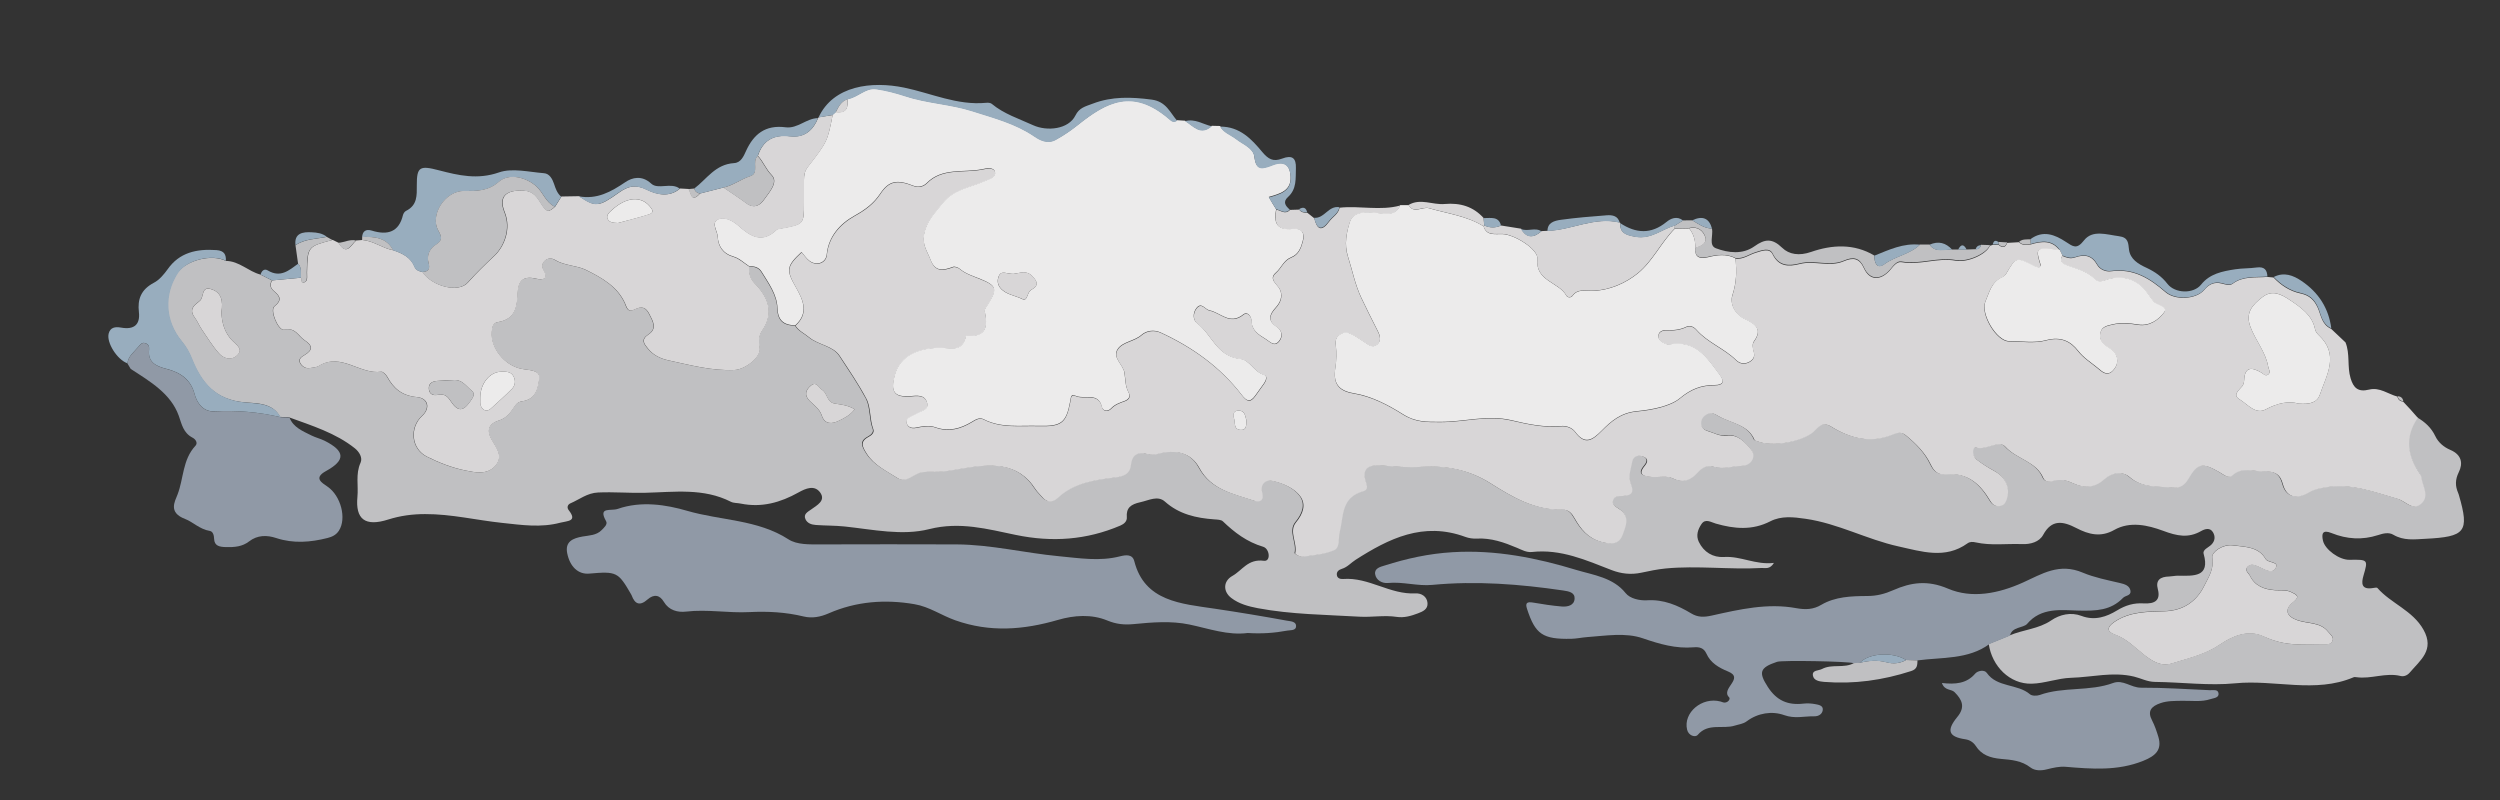 <?xml version="1.0" encoding="utf-8"?>
<!-- Generator: Adobe Illustrator 19.0.0, SVG Export Plug-In . SVG Version: 6.00 Build 0)  -->
<svg version="1.1" id="Layer_1" xmlns="http://www.w3.org/2000/svg" xmlns:xlink="http://www.w3.org/1999/xlink" x="0px" y="0px"
	 viewBox="0 0 2500 800" style="enable-background:new 0 0 2500 800;" xml:space="preserve">
<rect x="0" y="0" width="2500" height="800" fill="#333333" stroke="none"/>
<style type="text/css">
	.st0{fill:#C0C0C2;}
	.st1{fill:#D8D6D7;}
	.st2{fill:#9099A6;}
	.st3{fill:#ECEBEB;}
	.st4{fill:#98ADBE;}
</style>
<g id="XMLID_1_">
	<path id="XMLID_227_" class="st0" d="M225.8,260.9c13.6,0.2,22.5,10.5,34.7,13.7c3.8,1.9,7.7,3.9,11.5,5.8
		c-2.8,4.1-1.8,7.6,1.9,10.8c5.8,4.9,8.3,8.9,0.4,15.1c-4.9,3.9,3.9,24.6,9.5,23.4c11.5-2.6,14,6.2,20.4,10.4
		c8.5,5.6,8.7,9.9,0.1,15c-3.4,2-6.7,4.4-3.9,8.6c2.1,3.3,5.5,5.1,9.8,4.3c2.8-0.5,6.1-0.6,8.3-2c22.4-13.9,41.1,8.8,62.5,5.7
		c1.7-0.3,4.9,3,6.1,5.2c6.3,11.5,14.5,18.8,29.6,20.2c11.4,1.1,13.5,11.2,5.3,18.7c-12.8,11.7-11.1,32.9,4.6,40.8
		c12.1,6.1,25.2,11.2,38.6,13.9c9.6,1.9,21.6,4.7,29.7-4.5c8.1-9.1,2.1-17-3-25.5c-4.9-8.2-5.6-16.2,7.1-20.1
		c6.5-2,11-7.2,14.5-12.7c2-3.2,4-5.8,8.4-6.4c14.3-1.9,16-14.3,17.1-23.1c1-8.5-10.9-7.9-18-9.4c-16.9-3.6-30.8-20.9-29.5-36.8
		c0.4-4.3,1-9.1,5.8-9.8c18.7-3,19.4-16.3,20.1-29.5c0.6-11,4.7-17.2,18-14.1c8.6,2,12.7-0.1,7.8-8.8c-1.8-3.2-1.4-6.1,1-8.7
		c3.1-3.3,7.3-3.3,10.5-1.2c9.6,5.9,21.6,5.4,31,10c15.8,7.7,31.5,16.6,39,33.3c1.8,4.1,2.7,9.8,9.6,6.3c7.1-3.6,11.3-2.3,14.8,4.6
		c3.6,7.2,8.1,14.5-0.8,20.3c-8,5.3-4.4,9.6-0.4,14.4c5.2,6.3,12.2,9.8,20.5,11.6c21.8,4.7,43.1,10.6,66,9.6
		c10.4-0.5,26.9-12.9,25-22.4c-1.3-6.2-1-11.7,2.4-16.8c12.2-18.1,6.3-33.4-7.7-47.8c-4.4-4.5-5.7-10.3-5.2-16.4
		c5.1-0.2,9.7,1.1,12.3,5.3c7.1,11.5,15.5,22.9,16,36.5c0.4,11.8,5.6,17.1,17.8,17.3c3.2,5.3,9,7.7,13.5,11.5
		c9.4,7.9,24,8.4,30.8,18.8c9.2,14,18.7,28,26.5,42.5c4.5,8.5,3.1,20.5,6.9,30.5c1.1,3-1.5,5.8-4.8,7.5c-9,4.7-6.1,10-1.9,16.7
		c7.4,11.8,20,17.4,31,24.6c8.5,5.5,15.7-4.4,23.9-5.8c4.2-0.8,8.6-0.6,13-0.5c9.2,0.2,18-1.7,27-3.2c28-4.7,56-7.5,73.9,20.5
		c1.7,2.7,4.2,4.9,6.3,7.4c4.8,6,10.8,6.3,16,1.4c16-15,36.8-18,57.6-20.5c8.9-1.1,14.7-3.7,15.6-12.6c1-9.7,6.5-13.6,16.8-10.7
		c3.3,0.9,6.5,0.7,9.9-0.2c17.9-4.8,33.3-1.7,41.7,14c11.9,22,34,25.9,54.8,32.8c6.7,2.2,10-1.2,8.1-8.1
		c-2.4-8.4,3.1-13.5,10.5-11.7c10.4,2.4,21.5,7.1,27.5,15.3c6,8.2,2.9,17.4-4.2,26c-7.7,9.3,1.6,20.7-0.9,31.1
		c-0.2,0.7,4.9,3.7,7.1,3.4c10.7-1.5,21.9-2.3,31.6-6.4c6.6-2.8,4.2-12.1,5.9-18.5c4-15.3,0.9-34.4,23.5-40.6c4.4-1.2,4.2-4.9,2.8-9
		c-4.2-12.4,0.9-17.8,15-16.8c13.3,1,26.5,2.3,40,1.4c24.7-1.5,47.7,2.7,69.6,16.5c21.1,13.3,43.6,26.9,71.3,26.3
		c6.9-0.1,9.8,3.7,12.8,8.9c5.9,10.4,13.2,19.7,26.5,23.3c9.3,2.5,17.5,3.3,21.3-6.9c3.4-9.1,8-18.9-3.8-26.3
		c-3.2-2-7.1-4.1-5.7-8.4c1.4-4.1,5.9-4.1,9.7-4.3c9.4-0.3,11.4-4,8.1-12.3c-2.9-7.3,0.1-15.1,1.5-22.5c1-5.3,6.4-6.6,11.5-4.3
		c4.8,2.2,3.6,5.6,0.9,8.9c-7.5,9-1,10.6,7,11.2c7.2,0.5,14.9-1.6,21.4,1.6c10.3,5.1,17.8,1.3,24.1-5.6c4.5-4.9,9.5-8.2,16.2-6.2
		c9.8,3,19.1-0.7,28.6-0.9c9.2-0.2,14.6-9.6,9-16.4c-5.9-7.1-12.9-15.4-24.5-13.9c-7,0.9-12-2.5-17.9-4.2c-4.5-1.3-7.7-3.7-7.5-8.6
		c0.2-4,2.5-6.8,6-8.6c4.4-2.3,7.6-0.2,11.6,2.1c12.5,7.2,29.5,8.3,35.8,23.8c0.2,0.6,1.7,0.7,2.6,1.1c14.1,6.3,44.5,1,56.2-9.2
		c4.7-4.1,8.4-11.1,17.9-5.3c18.8,11.6,39.1,17.1,61.2,8c4.6-1.9,8.6-3.3,13.2,0.5c10.3,8.3,19.5,17.7,24.9,29
		c3.6,7.6,7.6,10.9,15.8,10.2c22.2-1.9,34.4,10.6,44,26.7c2.2,3.6,4.9,5.5,9.2,5c3.7-0.4,5.7-2.7,6.9-6c4.3-11.9-0.5-22.8-12.3-29.2
		c-6.2-3.4-12.2-7.2-17.7-11.5c-4.8-3.7-4-12.8-0.7-11.8c10.8,3.2,23-8.1,29.6-0.8c11.1,12.4,31.1,14.8,37.9,31.2
		c1.7,4.1,5.9,4.3,9.9,3c7.5-2.4,14.2-0.3,20.8,2.7c11.2,5.1,21.3,3.8,30.4-4.4c7.7-6.9,18.4-8.1,25.1-2.3
		c12.9,11.3,28.2,9,42.9,10.7c7.6,0.8,12.3-2.5,16.1-8.9c9.1-15.6,13.7-16.4,30.6-6.8c4.1,2.3,9.4,7.1,12.9,3.8
		c10.1-9.5,21.5-4.1,32.4-4.3c9.6-0.2,15.7,2.1,18.5,12.6c3.4,13.2,13.5,15.8,26,8.4c5-3,10.3-3.9,16.1-5c26-4.7,49.2,4.6,73,11.5
		c7.7,2.2,14.8,12.5,23.3,4.7c8.5-7.7,1.2-17.6,0.1-26.5c-0.1-0.9-0.4-1.8-0.9-2.6c-13-18.4-16.1-37.3-2.7-56.8
		c7.9,4.6,14.2,10.4,18.1,18.6c3,6.4,8.5,11.1,15.1,13.9c11.5,4.9,12.8,13.6,8.4,22.4c-3.6,7.4-3.6,13.6-0.6,20.6
		c0.4,0.8,0.6,1.7,0.9,2.6c10.5,36.4,6.4,41.3-33.7,43.3c-11.1,0.6-21.7,2-31.9-4c-4.6-2.8-10.3-1.4-15.4,0.3
		c-15.8,5.1-31.2,4.1-46.4-2c-9.1-3.7-10.2,0.5-8.7,7.4c1.9,9,16.3,19.5,26.5,19.3c18.8-0.3,18.7-0.2,14,16
		c-2.1,7.2-2.4,14.3,9.7,12.2c1.4-0.2,3.6-0.7,4.2-0.1c13.6,15.6,35.4,22.5,46.2,41.9c11.3,20.3-3.3,30.4-13.9,42.9
		c-2.3,2.7-5.8,4.1-9,3.3c-14.9-3.7-29.4,3.3-44.2,1.2c-0.9-0.1-2.1-0.3-2.9,0.1c-38.4,16.3-78.7,2.1-118.2,6
		c-26,2.6-53.6-1.1-80.5-1.4c-7.6-0.1-13.8-3.6-20.8-5.3c-21.2-5.1-42,0.6-63,1.2c-13.3,0.4-26.3,5.6-39.3,5.9
		c-22,0.6-39.8-17.5-43-39.8c6.8-2.8,13.7-5.5,20.5-8.3c13.6-6,29.3-6.5,42-15.2c8.6-5.9,19.7-8.5,30.2-4.5
		c13.4,5.1,25.3,0.8,35.5-5.4c8.7-5.3,16.9-7.7,26.9-7.1c10.8,0.6,17-2.9,14-14.2c-2.4-9,2.3-12.5,11.4-12.7
		c2.9-0.1,5.7-0.8,8.6-0.8c15.9,0.2,32.5,1.6,25.8-21.9c-1.2-4.2,4.8-6.2,7.7-9.1c3.7-3.7,4.2-8.2,1.6-12.5
		c-2.9-4.9-8.1-3.2-11.5-1.3c-13.2,7.6-24.4,5.1-38.6-0.2c-14.7-5.4-32.7-9.8-48.7-0.7c-13.4,7.6-25.6,4.4-37.7-1.9
		c-13.5-7-24.7-9-33.3,6.8c-3.8,7-12.5,9.6-21.3,9.2c-15.4-0.6-30.8,1.7-46.1-1.7c-2.9-0.7-5.9-0.8-8.3,1c-22.3,16-45.8,8.1-69,3
		c-31.7-7-60.3-22.9-92.8-27.6c-12.3-1.8-24.4-3.1-35.3,2.5c-18.1,9.3-36,7.6-54.5,2.3c-4.7-1.3-10.4-5.4-14.3,0.4
		c-3.6,5.3-5.8,11.4-2.7,17.9c4.9,10.2,14.1,15.8,25.2,15.1c16.9-1.1,31.4,8.1,49.9,5.9c-4.1,6.8-8.6,4.9-12.4,5.1
		c-32,1.8-64.1-2.6-96.1,0.5c-8.1,0.8-16.1,2.5-24.1,4.2c-10.3,2.2-20.1,1.1-29.7-2.6c-25.6-9.9-50.7-21.3-79.7-18.1
		c-5.4,0.6-10.2-2.2-15-4.2c-12.8-5.4-25.8-10-40.3-9.2c-3.7,0.2-7.8-0.4-11.3-1.7c-42.1-15.5-76.5,1.7-109.7,22.9
		c-4.6,2.9-8.2,7.4-13.9,9.1c-2.9,0.9-5.2,2.7-4.9,5.9c0.3,3.5,3.4,4.4,6.3,4.2c25.7-2,46.8,15.8,72.5,14.4c5.6-0.3,11.4,3,11.9,9.7
		c0.4,6.2-4.6,8.4-9.7,10.3c-6.8,2.6-13.9,4.6-21.1,3.5c-12.5-1.9-24.9,0.5-37.1-0.2c-34-2-68.2-2.2-101.8-8.5
		c-9.4-1.8-18.8-4.3-26.5-10.2c-8.5-6.5-8.2-16.9,1.1-22.1c10-5.6,15.4-17.2,31.5-15.1c7.1,0.9,5.8-12-0.7-14
		c-16.5-4.9-28.8-14.4-40.4-25.5c-1.7-1.6-5.4-1.7-8.3-1.9c-18.5-1.3-35.5-5.2-49.6-17.8c-7.2-6.4-16.1-1.2-24.5,0.6
		c-9.6,2.1-14.4,5.6-13.6,15.2c0.3,3.8-2.7,6.6-6.5,8.2c-33.8,14.4-68.1,16.9-104.7,9.3c-28-5.8-55.6-13.5-86.3-5.8
		c-27.1,6.9-56.4,0.4-84.6-2.6c-9.6-1-19.2-0.8-28.8-1.5c-4.6-0.3-8.7-1.8-10.5-5.9c-2.2-5,2.3-7.2,5.7-9.6c6-4.3,14.7-8.8,9.2-16.8
		c-5.7-8.1-14.6-4.3-21.9-0.2c-17.9,10-36.7,15.4-57.7,11.1c-3.3-0.7-7-0.4-9.8-1.8c-27.5-14-56.5-9.7-85.9-9
		c-15.4,0.4-31.1-1-46.9-0.3c-11,0.5-18.5,6.9-27.6,10.8c-3.1,1.3-3.8,4.4-1.8,6.9c8.9,11.3-1,10.6-8.4,12.5
		c-19.5,5.2-38.5,2.3-58.2,0.2c-25.7-2.7-50.9-8.9-77-8.8c-12.7,0-24.7,1.6-36.8,5.4c-23.4,7.5-33-0.4-30.9-22.6
		c1.1-11.3-2-22.8,3.1-34.1c2.3-5-1.2-10.9-5.7-14.5c-19.2-15.3-42.9-22.6-65.9-31c-3-0.1-6-0.3-8.9-0.4
		c-7.2-13.8-22.8-13.6-34.8-14.5c-30.5-2.4-44.3-20.3-53.7-43.7c-2.6-6.5-5.7-12.1-10.2-17.5c-16.8-20.3-18.1-46.4-4.1-68.2
		C186.3,260.2,211.7,253.7,225.8,260.9z M2302.3,644.2c8.5,0,14.3,0.1,20.1,0c3.7-0.1,8.3,0.8,10.1-3.4c1.7-4-2.2-6.4-4.5-9.3
		c-7.5-9.5-19.8-7.9-30-11.2c-11.6-3.9-14.3-10.8-4.8-18.3c7.8-6.1,2.7-7.7-2.2-10.1c-4.9-2.4-10.3-1.5-15.6-1.8
		c-11.1-0.7-20.6-4.3-25.4-14.4c-1.3-2.8-6.2-5.7-2-9.5c3.4-3.1,6.8-1.3,10.5,0.3c5.4,2.2,13.1,7.7,16.8,2c4.9-7.4-7.3-5.3-9.8-9.8
		c-7-12.3-20.7-11.8-32.8-13.5c-9.9-1.3-21.2,6.8-20.4,11.9c1.9,11.7-3.4,19.3-8.1,28.7c-7.8,15.8-21.3,24.8-39.6,25.3
		c-17.2,0.4-34.9,0.3-50.2,10.7c-7.8,5.3-7.6,9.8,0.2,12.5c12.2,4.3,20.3,13.2,29.8,20.6c8,6.3,16.7,11.8,27.4,8.4
		c16.7-5.2,33.8-9.1,48.6-19.2c12.6-8.6,28.2-14.8,43-7.9C2277.1,642.7,2290.5,644.9,2302.3,644.2z M221.4,312.2
		c1.9-11.7-0.3-19.7-9.7-22.9c-10.9-3.8-7.4,7.9-11.9,11.4c-1.1,0.9-2.1,1.8-3.2,2.7c-5.4,4.1-6.1,8.6-2,14c2.8,3.6,4.4,8,7,11.8
		c5.6,8.2,10.8,16.8,17.4,24.2c4.5,5,12.1,7.4,17.9,2c6-5.6,1.2-9.4-3.9-14.1C224,332.8,221.7,321.2,221.4,312.2z M854.7,409.3
		c-6.7-4.1-13.4-4.7-19.9-5.7c-8.3-1.4-7.2-10.2-12.7-13.7c-3.5-2.2-5.8-9.1-11.4-4.2c-4.8,4.1-7,9.2-1.2,15.1
		c4.5,4.5,10.1,8.2,12.2,14.7c2.9,9,10,8.8,17.2,5.2C844.4,418.1,850,415.3,854.7,409.3z"/>
	<path id="XMLID_223_" class="st1" d="M2417.8,417.8c-13.4,19.5-10.3,38.4,2.7,56.8c0.5,0.7,0.8,1.7,0.9,2.6
		c1.2,8.9,8.5,18.8-0.1,26.5c-8.5,7.7-15.6-2.5-23.3-4.7c-23.8-6.8-47-16.2-73-11.5c-5.8,1-11.1,2-16.1,5c-12.5,7.4-22.5,4.8-26-8.4
		c-2.7-10.5-8.8-12.8-18.5-12.6c-10.9,0.2-22.3-5.1-32.4,4.3c-3.5,3.2-8.8-1.5-12.9-3.8c-16.9-9.6-21.5-8.8-30.6,6.8
		c-3.7,6.4-8.5,9.7-16.1,8.9c-14.8-1.6-30,0.7-42.9-10.7c-6.6-5.8-17.4-4.7-25.1,2.3c-9.1,8.2-19.2,9.5-30.4,4.4
		c-6.6-3.1-13.3-5.1-20.8-2.7c-4,1.3-8.2,1-9.9-3c-6.8-16.4-26.7-18.8-37.9-31.2c-6.6-7.3-18.8,3.9-29.6,0.8c-3.3-1-4,8.2,0.7,11.8
		c5.5,4.3,11.5,8.1,17.7,11.5c11.8,6.4,16.6,17.3,12.3,29.2c-1.2,3.3-3.2,5.6-6.9,6c-4.3,0.5-7-1.4-9.2-5
		c-9.6-16.1-21.8-28.6-44-26.7c-8.3,0.7-12.2-2.6-15.8-10.2c-5.4-11.3-14.7-20.7-24.9-29c-4.6-3.7-8.6-2.4-13.2-0.5
		c-22.1,9.1-42.4,3.6-61.2-8c-9.5-5.9-13.2,1.2-17.9,5.3c-11.7,10.1-42.1,15.4-56.2,9.2c-0.9-0.4-2.3-0.5-2.6-1.1
		c-6.3-15.5-23.3-16.6-35.8-23.8c-4.1-2.3-7.2-4.4-11.6-2.1c-3.5,1.8-5.9,4.7-6,8.6c-0.2,4.9,3,7.3,7.5,8.6
		c5.9,1.7,10.9,5.1,17.9,4.2c11.6-1.5,18.6,6.8,24.5,13.9c5.7,6.8,0.2,16.2-9,16.4c-9.5,0.2-18.8,3.9-28.6,0.9
		c-6.7-2-11.7,1.2-16.2,6.2c-6.3,6.9-13.8,10.7-24.1,5.6c-6.5-3.2-14.2-1.1-21.4-1.6c-8-0.6-14.5-2.2-7-11.2
		c2.7-3.3,3.9-6.7-0.9-8.9c-5.1-2.3-10.5-0.9-11.5,4.3c-1.4,7.4-4.5,15.2-1.5,22.5c3.3,8.3,1.3,12-8.1,12.3
		c-3.9,0.1-8.4,0.1-9.7,4.3c-1.4,4.2,2.4,6.3,5.7,8.4c11.8,7.4,7.2,17.1,3.8,26.3c-3.8,10.2-12.1,9.3-21.3,6.9
		c-13.3-3.6-20.6-12.9-26.5-23.3c-3-5.3-5.9-9.1-12.8-8.9c-27.7,0.6-50.2-13-71.3-26.3c-21.8-13.8-44.9-18-69.6-16.5
		c-13.6,0.9-26.7-0.4-40-1.4c-14.2-1-19.3,4.4-15,16.8c1.4,4.1,1.7,7.8-2.8,9c-22.6,6.2-19.5,25.3-23.5,40.6
		c-1.7,6.4,0.7,15.7-5.9,18.5c-9.6,4.1-20.9,4.9-31.6,6.4c-2.3,0.3-7.3-2.7-7.1-3.4c2.5-10.5-6.7-21.8,0.9-31.1
		c7.1-8.6,10.2-17.8,4.2-26c-6-8.2-17.2-12.9-27.5-15.3c-7.4-1.7-12.8,3.3-10.5,11.7c1.9,6.9-1.4,10.3-8.1,8.1
		c-20.8-6.9-42.9-10.8-54.8-32.8c-8.4-15.6-23.9-18.8-41.7-14c-3.4,0.9-6.5,1.2-9.9,0.2c-10.3-2.9-15.8,1-16.8,10.7
		c-0.9,8.9-6.7,11.5-15.6,12.6c-20.8,2.5-41.7,5.5-57.6,20.5c-5.3,5-11.2,4.6-16-1.4c-2-2.5-4.6-4.7-6.3-7.4
		c-17.9-28-45.9-25.2-73.9-20.5c-9,1.5-17.8,3.4-27,3.2c-4.3-0.1-8.8-0.2-13,0.5c-8.2,1.5-15.4,11.3-23.9,5.8
		c-11-7.1-23.6-12.8-31-24.6c-4.2-6.7-7.1-12,1.9-16.7c3.3-1.7,5.9-4.5,4.8-7.5c-3.8-10.1-2.4-22.1-6.9-30.5
		C858.6,384,849,370,839.8,356c-6.8-10.4-21.4-10.9-30.8-18.8c-4.5-3.8-10.3-6.3-13.5-11.5c13.7-12.5,7.8-25.4,0.6-38
		c-9.9-17.5-9.6-21.1,5.6-35.3c2.7,3,4.9,6.7,8.2,9c7.4,5.1,16.2,1.5,17-6.5c1.7-17.7,12.9-30.5,27.9-38.9c10.7-5.9,19-12.1,25.6-22
		c8.6-13,16.8-14.4,33.2-7.9c5.5,2.2,10.4,0.2,13.3-2.7c15.5-15.7,36.8-10.1,55.4-13.8c4.1-0.8,11.5-2.5,12.8,2.5
		c1.6,5.7-6,7.4-10.3,9.4c-14.4,6.6-30.4,7.6-42.2,22.3c-8.1,10.1-16,17.9-18.4,31.1c-1.9,10.3,3.3,16.9,6.5,25.2
		c4.7,12.4,12.8,10.7,22.6,7.1c1.7-0.6,4.9,0.6,6.5,1.9c5.9,4.9,13.1,7.1,20.2,10c17,6.8,17.7,10,8.4,25.2c-1.4,2.3-4,5.1-3.5,7.2
		c2.9,14.5,2.5,26.3-18.7,24.7c-4,18-16,11.2-29.5,12c-16.2,0.9-36.7,6.5-42.1,28.5c-3.7,14.9-0.7,20.9,15.8,19.8
		c6.7-0.5,14.4-1.9,16.8,6.4c2.2,7.5-5.7,8.1-10.2,10.9c-1.6,1-3.5,1.6-5.1,2.5c-2.9,1.6-6.3,3.2-5.1,7.2c1.3,4.3,5.2,5.3,9.2,4.5
		c6.6-1.3,13-2.7,19.8-0.3c13,4.7,24.9,1.3,36-5.4c3.7-2.2,7.7-5,12-2.7c17.4,8.9,36.1,6.1,54.7,6.6c22.7,0.6,27.7-2.6,31.8-24.1
		c0.5-2.9,0.6-8.3,4.8-6.2c8.7,4.5,23.6-4.1,27,11.6c0.8,3.5,5.6,5,9.2,1.2c3.7-3.9,8.6-5.7,13.5-7.4c4.4-1.6,6.1-4.7,3.9-8.6
		c-3.5-6.3-3.1-13.1-4.1-19.7c-1.3-8.2-12.4-15.1-6.7-23.6c4.9-7.4,16.6-7.8,23.7-14.1c5.1-4.5,12.8-5.4,19.1-2.5
		c32.2,14.8,60,34.9,81,62.2c5.1,6.6,8.5,8.3,13.7,1c3-4.1,5.8-8.2,8.8-12.3c2.1-2.9,3.4-7.5,0.3-8.4c-10.2-2.9-14.8-15.1-23.4-15.9
		c-24.4-2.5-28.7-24.4-43.7-35.7c-4.6-3.4-4.4-10.5-0.9-15.1c5.1-6.7,8.7,1.3,13.1,2.1c11,2.1,20.3,15,33.9,4.1
		c4.3-3.5,8.1,2.4,8.2,6.3c0.2,9.7,7,13.8,14.4,18.4c4.5,2.8,8.3,7.7,13.1,1.9c3.9-4.8,3.1-10.6-2.4-14.3c-9.4-6.2-7.3-12.2-1-19.1
		c4.5-4.9,7.1-10.8,4.6-17.5c-2.1-5.8-12.3-10.7-4.5-17.4c5.6-4.9,7.7-12.4,15.5-15.5c7.2-2.9,9.6-9.3,11.5-16.2
		c2.2-8.4-1-13-9.6-12.1c-17.6,1.8-19.2-7.2-17-19.7c4.5,0.9,9,5.4,13.7,0.3c3.1-0.1,6.2-0.2,9.2-0.3c1.9,2.8,4.9,3.3,8.2,3.2
		c2.3,1.8,4.6,3.6,6.9,5.5c2.6,10.6,6.9,14.2,14.9,3.3c3.4-4.7,9.4-7.7,10.4-13.9c20.1-2.2,40.6,3.3,60.6-2.2
		c-4,10.1-12.5,9.1-21.5,8c-11.2-1.3-25.3-2.3-28.9,8.9c-3.3,10.3-5.8,22.1-1.9,34.2c4.4,14,7.1,28.2,13.6,41.9
		c5.2,11,10.7,21.9,16.2,32.7c2.4,4.8,3.9,9.9-0.6,13.7c-4.7,4-8.9-0.1-12.8-2.5c-3.6-2.2-7-4.8-10.7-6.8c-4.2-2.3-8.3-4.1-13.4-0.9
		c-4.9,3.1-4.8,6.7-4.3,11.6c0.7,7.1,0.6,14.4-0.5,21.4c-2.4,15.4,2.3,23.3,18.4,25.9c18.2,3,35.1,12.1,48.7,20.7
		c13.7,8.6,24.5,7.8,37.8,7.9c23.7,0.1,47-7.3,71.2-1.6c16,3.7,32.5,7.4,49.5,5.8c5.5-0.5,11.2,1.7,14.1,5.7
		c9.9,13.5,17.3,8.3,26.6-1.1c9.5-9.5,19-18,35.5-19.5c14.5-1.3,32.9-4.9,42.5-12.8c11.4-9.4,21.3-13.2,35-13.3
		c8.4,0,10.1-3.5,5.1-10.2c-12.5-16.6-23.4-35.1-50.6-30.4c-1.3,0.2-2.9-0.4-4.2-0.9c-3.7-1.6-7-3.9-6.6-8c0.5-4.5,5.2-5.7,8.7-5.5
		c6.9,0.4,13.1-0.3,19.3-3.3c3.7-1.8,7.5,0.1,10.2,3.2c11,12.5,27.7,18.5,39.5,30.1c3.7,3.6,8.4,4.4,13.2,1.8
		c4.2-2.3,5.8-5.7,4.4-10.3c-1.1-3.5-1.8-7.5,0.4-10.5c8.2-11.3,2-16.8-8.7-21.7c-10.6-4.9-15.8-15.7-13-24.2
		c4.1-12.5,4.5-24.3,3-36.8c7.8,1,13.6-3.9,20.3-5.9c5.9-1.8,13.8-5,16.9,1.5c6.1,12.5,16,12.6,27.3,9.7c14.5-3.7,29.7,3.4,43.8-2.7
		c9.7-4.2,15.8-3,20.3,7.1c5.5,12,16,12.6,25.5,2.4c3.4-3.8,6.9-9.5,12.1-8.6c18.2,3.3,35.8-4.8,54-1.5c12.3,2.2,30.9-6.5,34.3-14.9
		c0.9-0.3,1.8-0.6,2.8-0.9c1.9,0,3.8-0.1,5.8-0.1c4,3.6,6.9,2.9,8.7-1.9c3.9-0.2,7.9-0.4,11.8-0.7c3.3,3.5,7.5,2.9,11.6,2.3
		c10.8-3.2,21.2-4.6,29,5.8c-24.4-2.7-24.3-2.7-19,15.4c0.1,0.5-1.1,1.3-1.8,2.1c-1.2-0.3-2.7-0.5-3.9-1.1
		c-19.1-9.5-19-9.5-28.8,7.2c-0.9,1.5-2.4,2.9-4,3.6c-11.1,4.8-12.9,15.5-16.8,24.2c-5.3,12,10.9,39.8,23.7,39.8
		c12.3,0,25.6,2.1,36.7-0.9c15.3-4.2,24.9,1,32.3,10.6c5.6,7.1,13,11.6,19.6,17.1c4.1,3.4,9.1,8.4,14.8,2.9
		c4.9-4.8,6.5-11.2,2.7-17.4c-1.6-2.6-4.5-4.6-7.3-6.3c-5.7-3.6-9-8-7.5-14.7c1.4-6,7.1-6.9,12.1-8.1c8.5-2,17-1.2,25.7,0.2
		c11.3,1.8,20.4-5,25.7-12c4.9-6.5-7.4-6.9-10.6-11.4c-1.9-2.6-3.9-5.1-5.7-7.7c-9.6-14.1-25.4-19.4-42-13.4
		c-4.1,1.5-7.5,2.3-10.5-0.8c-7.1-7.4-16.8-10-26.3-13.3c-4.6-1.6-10.7-3.6-6.4-10.4c4,1.8,8.1,3.2,12.5,1.6
		c9.9-3.5,17.2-2,22.5,7.6c2.4,4.2,8.2,7,13.7,6.2c22.7-3.1,39.1,7.5,54.4,20.8c9.7,8.5,30.7,7.4,38.8-2.2c4.7-5.6,10-8.2,17.4-6.4
		c3.7,0.9,8,2.6,11.1,0.2c10.4-7.8,22.7-5.8,34.5-6.8c2.1,0.2,4.2,0.4,6.3,0.6c7.4,7.8,16.3,13.7,27.1,16c9,1.9,13.7,6.7,17.1,14.2
		c3.4,7.5,3.9,16.9,13.4,21.1c4.8,4.5,9.6,9.1,14.4,13.6c4.7,11.6,1.5,24.1,5.1,35.9c2.8,9.3,7.2,14.1,18.5,11.3
		c10.6-2.6,18.9,4.4,28.3,7c0.6,3,2.5,4.7,5.7,5C2408.1,406.7,2413,412.3,2417.8,417.8z M2298.5,403.6c12,1.1,18.8-1.5,21.3-8.8
		c6.7-19.9,19.9-40.1-1.1-59.7c-1.6-1.5-3.2-3.7-3.6-5.7c-2.8-14.2-14-21.8-25.4-29.5c-8.6-5.8-17.6-10.4-27.4-2.7
		c-9.8,7.7-17.3,15.4-11.8,29.9c5.2,13.5,15.2,25,17.7,39.5c0.4,2.6,2.7,5.4,0.3,7.6c-2.9,2.7-5.1-0.3-7.3-1.7
		c-9.6-5.6-16.4-5.7-17,7.3c-0.1,2.2-0.6,4.7-1.9,6.3c-3.4,4.2-10,8.9-2.8,13.2c8,4.8,16.1,15.6,26.2,10.1
		C2277.9,402.8,2289.3,400.8,2298.5,403.6z M1246.5,420.3c-1.5-3.4-0.8-9.7-8-9.7c-5,0-5.8,4.1-4.4,7.8c1.5,4.2-1,11,6.6,11.5
		C1246.7,430.3,1246.2,425.2,1246.5,420.3z"/>
	<path id="XMLID_222_" class="st2" d="M1247.7,633c-19.8,2.6-38.8-4.4-58.4-8.5c-18.3-3.8-37.2-2.2-55.7-0.4
		c-9.4,0.9-17.3,0.1-26.3-3.6c-15.7-6.5-33.2-5.3-49.3-0.6c-34.4,10-68,12.7-102.7,0.4c-13.9-4.9-26-13.6-40.8-16.1
		c-29.5-5.1-58.4-2.8-85.7,9.1c-8.4,3.7-16.6,5.2-25.1,3.2c-18-4.4-36.2-5.3-54.4-4.4c-21.1,1.1-42-3-63.2-0.5
		c-8.5,1-17.2-1.3-22.2-9.7c-4.2-7.1-10-8-16.4-2.4c-7.7,6.8-12.6,4.6-15.8-4c-0.2-0.4-0.4-0.8-0.6-1.2
		c-12.9-22.3-14.4-23.1-41.8-20.7c-11,1-19.4-6.8-22.1-20.4c-2.3-11.7,5.7-15,15.5-16.7c6.6-1.1,13.6-1.2,18.6-6.1
		c2.6-2.6,6.6-5.9,4.8-9.2c-8.4-14.9,4.7-9.9,11.6-12.3c23.5-8.2,48.5-4.2,69.4,1.9c33.6,9.8,70.7,8.7,101.3,28.5
		c8.6,5.6,21.1,5.1,32.3,5.1c45.3-0.1,90.6-0.2,135.9,0c34.6,0.2,68.1,8.6,102.2,11.8c20.3,1.9,40.8,5.4,61.3,0.1
		c6-1.5,12.4-2.2,14.2,4.9c10.3,40.3,46.9,42.5,80.5,47.5c24.2,3.6,48.3,7.6,72.3,12c3.4,0.6,8.9,0.7,9,5.2c0.1,4.8-5.2,4.1-8.8,4.7
		C1274.5,633,1261.6,633.9,1247.7,633z"/>
	<path id="XMLID_221_" class="st2" d="M2010,635.7c-6.8,2.8-13.6,5.5-20.5,8.3c-21.3,15.7-47.5,13.1-72,16.4
		c-3.8-0.1-7.6-0.3-11.4-0.4c-13.7-8.5-37.2-7-46.4,2.9c-2,0.1-3.9,0.2-5.9,0.3c-5.9-1.9-71.6-3.1-76.7-1.4
		c-17.8,5.9-18.5,10.8-9.3,25.1c8.7,13.5,19.8,18.6,35.8,16.7c3.8-0.4,7.8-0.2,11.5,0.5c3.6,0.7,8.5,1.4,7.6,6.3
		c-0.7,3.9-4.3,6-8.5,5.9c-10-0.2-19.3,2.7-30.1-1.2c-12-4.3-26.2-2.2-37.4,6.2c-3.6,2.7-7.8,3-11.9,4.3c-12,3.8-26.7-2.9-37,9.2
		c-2.6,3.1-9.4,0.7-10.7-5.1c-4.1-17,14.9-33.1,33.4-28.2c1.4,0.4,2.7,1.1,4.1,1.1c3.8-0.1,6-3.9,4.5-5.3c-8.9-8.7,15.8-18.9-1-25.8
		c-9.8-4-17.6-8.8-21.7-17.9c-2.6-5.7-7-6.8-12.7-6.3c-17.9,1.5-34-3.2-50.9-9c-17.3-6-37.1-2.5-55.8-1.2
		c-5.3,0.4-10.5,1.6-15.7,1.7c-28.7,0.6-36-4.5-44.3-30c-2-6.1,0.2-7.2,6.2-6.2c9.4,1.6,18.9,3.1,28.5,3.9c6,0.5,12.6-1.1,12.9-7.9
		c0.3-6.1-5.7-7.3-11.3-8.1c-43.5-6.4-87.1-9.8-131.1-5.6c-14.8,1.4-29.4-3.4-44.4-1.9c-5.4,0.5-11.8-2.6-12.7-9
		c-0.7-5.8,5.3-7.2,9.6-8.5c22-7,44.2-11.9,67.9-13.3c43-2.6,84.1,5.7,123.9,17.8c16.7,5,36.7,7.5,49.1,23.1
		c4.4,5.5,13.9,7.6,21.2,7.2c17-1.1,31,5.1,44.4,13.1c6.6,4,12.7,3.9,20.4,2.2c27.8-6.2,55.9-12.8,84.9-7.4
		c8.9,1.6,16.8,1.4,24.8-3.4c14-8.2,30.1-8.7,46-8.8c9.4,0,17.5-2.1,26.1-5.9c17.5-7.7,34.1-10.2,54.5-1.5
		c24.1,10.3,50.7,4.9,75.1-6.1c18.7-8.4,36.1-20,59.9-9.8c11.1,4.7,24.5,7.4,37,10.3c4.6,1.1,9.8,2.5,10.6,7.9
		c0.7,4.9-5.2,4.5-7.5,7c-12.2,12.6-26.8,13.1-44.3,12.7c-17.2-0.5-37.6-3.5-51.7,13.4C2023.1,628.1,2011.8,626.7,2010,635.7z"/>
	<path id="XMLID_220_" class="st2" d="M280.6,417.2c3,0.1,6,0.3,8.9,0.4c3.8,9.8,13.2,13.5,22,17.9c4.2,2.1,9,3.2,13.2,5.3
		c20.5,10.4,21.1,19.4,1.2,30.3c-12.7,7-3.9,11.7,1.7,15.6c13.3,9.2,19.2,31.8,11.3,44c-2.9,4.4-6.8,6.1-11.4,7.3
		c-17,4.3-34,5.7-51.1,0.1c-9.6-3.2-19-3.1-27.3,3.3c-6.8,5.3-14.7,5.9-23.1,5.7c-6.3-0.2-11.7-1-11.9-8.4c-0.1-3.2-1-7.3-4.4-7.8
		c-9.9-1.6-16.9-9-24.5-11.9c-17.1-6.4-10.4-17.4-7.7-24.4c6.3-16.2,4.9-34.9,18-48.9c2.4-2.6,0.4-6.3-2.9-8
		c-9.4-4.9-10.8-13.4-13.9-22.1c-8-22.1-28.6-34.1-48-46.7c-1.1-1.8-2.2-3.7-3.3-5.5c0.8-7.3,6.9-11.5,11.2-16.8
		c1.9-2.3,3.5-4.5,6.9-3.3c3.2,1.1,3.9,3.6,3.6,6.5c-1.4,12,6.2,16.3,17.2,19.1c14,3.5,24.5,10.7,28.3,25.3
		c2.3,8.6,8.4,17.7,19.5,17.2C236.7,410.2,258.8,412,280.6,417.2z"/>
	<path id="XMLID_219_" class="st2" d="M1941.9,683c13.2,1.5,24.7,0.7,33.2-9.3c2.8-3.2,9.4-4.2,11.7-0.8
		c10.3,14.8,30.8,10.7,43.2,21.4c1.9,1.7,6.9,1.7,9.7,0.7c23.6-8.5,49.8-3.3,73.4-12c10-3.7,17.9,4.7,27.8,4.7c23-0.1,46,1.5,69,2.5
		c3.1,0.1,7.9-1.1,8.6,2.9c0.8,4.8-4.6,4.9-7.9,6c-9.3,3.1-19.1,1.5-28.6,1.7c-7.2,0.2-14.4-0.1-21.4,2.3c-9.4,3.2-13.5,8-8.5,17.4
		c2.7,5.2,4.6,10.9,6.3,16.5c3.7,12.6-2.5,18.8-15.3,23.9c-25.5,10.2-51.3,8.1-77.6,5.9c-6-0.5-12.5,1-18.4,2.5
		c-6.1,1.6-12.3,1.5-16.6-1.8c-8.8-6.9-19.3-7.7-29.6-8.6c-10.7-1-19.3-3.9-25.1-12.9c-2.1-3.3-5.7-6-10.4-6.7
		c-16.6-2.4-19.4-8.6-8.1-22.3c8.3-10,4.8-17.3-2.7-24.8C1951.4,688.8,1944.7,691,1941.9,683z"/>
	<path id="XMLID_218_" class="st0" d="M1906.1,660c3.8,0.1,7.6,0.3,11.4,0.4c-0.2,4.5,0,8.6-6.2,10.6c-28.3,9.2-57.2,13.3-87.1,10.9
		c-5-0.4-10.5-1.4-11.3-6.4c-0.9-5.6,5.7-4.7,9.1-6.5c9.9-5.3,22-0.4,31.9-5.9c2-0.1,3.9-0.2,5.9-0.3c8.9-2.2,17.7-3,26.9-0.5
		C1893.1,664.1,1900,663.5,1906.1,660z"/>
	<path id="XMLID_217_" class="st0" d="M2403.3,401.2c-3.2-0.3-5.1-2-5.7-5C2401,396.4,2402.8,398.1,2403.3,401.2z"/>
	<path id="XMLID_214_" class="st3" d="M1276.1,209.2c-2.2,12.5-0.6,21.5,17,19.7c8.6-0.9,11.8,3.7,9.6,12.1
		c-1.8,6.9-4.3,13.3-11.5,16.2c-7.8,3.1-9.8,10.7-15.5,15.5c-7.8,6.8,2.3,11.7,4.5,17.4c2.5,6.7-0.1,12.6-4.6,17.5
		c-6.3,6.9-8.3,12.9,1,19.1c5.5,3.7,6.3,9.5,2.4,14.3c-4.8,5.9-8.6,0.9-13.1-1.9c-7.5-4.6-14.3-8.7-14.4-18.4
		c-0.1-3.9-3.8-9.8-8.2-6.3c-13.6,10.9-22.8-2-33.9-4.1c-4.4-0.9-8.1-8.8-13.1-2.1c-3.5,4.6-3.7,11.6,0.9,15.1
		c15,11.3,19.3,33.2,43.7,35.7c8.6,0.9,13.1,13,23.4,15.9c3.1,0.9,1.8,5.5-0.3,8.4c-3,4.1-5.8,8.2-8.8,12.3c-5.2,7.2-8.6,5.6-13.7-1
		c-21-27.3-48.8-47.4-81-62.2c-6.4-2.9-14-2-19.1,2.5c-7.2,6.3-18.8,6.7-23.7,14.1c-5.7,8.6,5.4,15.4,6.7,23.6
		c1,6.6,0.7,13.4,4.1,19.7c2.2,3.9,0.4,7-3.9,8.6c-5,1.8-9.9,3.5-13.5,7.4c-3.6,3.9-8.5,2.3-9.2-1.2c-3.4-15.7-18.3-7.1-27-11.6
		c-4.2-2.2-4.2,3.3-4.8,6.2c-4,21.5-9.1,24.7-31.8,24.1c-18.5-0.5-37.3,2.4-54.7-6.6c-4.3-2.2-8.3,0.5-12,2.7
		c-11.1,6.7-23,10-36,5.4c-6.8-2.4-13.2-1-19.8,0.3c-4,0.8-7.9-0.2-9.2-4.5c-1.2-3.9,2.1-5.6,5.1-7.2c1.7-0.9,3.5-1.5,5.1-2.5
		c4.5-2.8,12.4-3.3,10.2-10.9c-2.4-8.2-10.2-6.9-16.8-6.4c-16.5,1.2-19.4-4.8-15.8-19.8c5.4-22,25.8-27.6,42.1-28.5
		c13.6-0.8,25.5,6,29.5-12c21.2,1.7,21.7-10.1,18.7-24.7c-0.4-2.1,2.1-4.9,3.5-7.2c9.3-15.1,8.5-18.3-8.4-25.2
		c-7.1-2.8-14.3-5-20.2-10c-1.6-1.3-4.8-2.5-6.5-1.9c-9.9,3.6-17.9,5.3-22.6-7.1c-3.2-8.3-8.4-14.9-6.5-25.2
		c2.4-13.2,10.3-21,18.4-31.1c11.7-14.6,27.7-15.7,42.2-22.3c4.3-2,11.9-3.6,10.3-9.4c-1.4-5-8.7-3.4-12.8-2.5
		c-18.6,3.7-39.9-1.9-55.4,13.8c-2.9,2.9-7.8,4.9-13.3,2.7c-16.4-6.5-24.5-5.1-33.2,7.9c-6.6,9.9-14.9,16-25.6,22
		c-15,8.3-26.2,21.2-27.9,38.9c-0.8,8-9.6,11.7-17,6.5c-3.3-2.3-5.5-6-8.2-9c-15.2,14.2-15.6,17.9-5.6,35.3
		c7.2,12.6,13.1,25.6-0.6,38c-12.2-0.2-17.4-5.5-17.8-17.3c-0.5-13.6-8.9-25-16-36.5c-2.6-4.2-7.2-5.5-12.3-5.3
		c-5.1-3.3-9.8-8-15.5-9.6c-11.2-3.2-15.4-10.8-16-20.1c-0.3-5.8-6.8-13.8,0.3-17.2c6.8-3.2,15.2,1.6,20.8,6.6
		c11.9,10.6,23.5,17.7,37.9,3.7c0.9-0.8,2.7-0.8,4.1-1.1c23.2-4.3,23.2-4.3,23.2-25.9c0-7.6,0-15.3,0-22.9c0-4.5,0.6-8.7,3.7-12.7
		c19.9-25.8,19.8-25.8,25-52.4c1-0.9,2-1.7,3-2.6c11.5,1.5,12.5-5.1,11.7-13.1c10.4-1.6,18.1-11.6,28.8-10.1
		c9.6,1.4,19.7,4,28.5,6.9c22.2,7.5,45.6,8.1,67.8,15.2c21.5,6.9,43.1,12.4,61.8,25.2c6.1,4.2,13.6,7.8,21.4,3.5
		c7.8-4.3,15.1-9.2,22.1-14.8c29.1-23.3,55-36.9,90.8-6.5c2.5,2.1,4.8,4.8,8.6,1.9c2.6,0.2,5.2,0.3,7.8,0.5
		c8.3,4.8,15.3,15.3,26.8,5.1c2.8,0.1,5.6,0.1,8.3,0.2c3.4,6.4,10.7,8.6,16.1,12.8c6.8,5.4,17.2,8.9,18.2,17.8
		c1.5,13.3,7.2,12.6,17.9,8.4c12.1-4.8,17.8-0.1,18.3,11.9c0.5,13.7-10.1,16.7-21.8,20C1271.5,201.8,1273.8,205.5,1276.1,209.2z
		 M1013.6,273.9c-6.8,0.2-12.2-4.1-14.9,2.4c-1.6,3.9-1.3,8.1,1.5,11.6c5.5,6.8,14.9,7.5,22.3,11.3c5,2.5,4.5-6.6,8.3-9
		c4.1-2.6,8.2-5.1,4.3-10.6c-3.4-4.9-7.4-8.2-14.2-7C1017.7,273.1,1014.4,273.7,1013.6,273.9z"/>
	<path id="XMLID_209_" class="st1" d="M832.7,115c-5.2,26.6-5.1,26.6-25,52.4c-3.1,4-3.7,8.2-3.7,12.7c0,7.6,0,15.3,0,22.9
		c0,21.6,0,21.6-23.2,25.9c-1.4,0.3-3.3,0.3-4.1,1.1c-14.4,14-26,6.9-37.9-3.7c-5.6-5-14-9.7-20.8-6.6c-7.1,3.3-0.6,11.4-0.3,17.2
		c0.5,9.3,4.8,16.9,16,20.1c5.7,1.7,10.3,6.3,15.5,9.6c-0.5,6.1,0.8,11.8,5.2,16.4c14,14.4,20,29.7,7.7,47.8
		c-3.4,5.1-3.6,10.6-2.4,16.8c1.9,9.5-14.6,21.9-25,22.4c-22.9,1-44.3-4.9-66-9.6c-8.3-1.8-15.3-5.2-20.5-11.6
		c-4-4.8-7.6-9.1,0.4-14.4c8.9-5.9,4.4-13.2,0.8-20.3c-3.5-6.9-7.7-8.2-14.8-4.6c-6.9,3.5-7.7-2.2-9.6-6.3
		c-7.5-16.7-23.3-25.5-39-33.3c-9.4-4.6-21.4-4.1-31-10c-3.3-2-7.5-2-10.5,1.2c-2.5,2.6-2.9,5.5-1,8.7c5,8.7,0.8,10.8-7.8,8.8
		c-13.3-3.1-17.4,3.1-18,14.1c-0.7,13.2-1.4,26.5-20.1,29.5c-4.8,0.8-5.5,5.5-5.8,9.8c-1.3,15.9,12.6,33.3,29.5,36.8
		c7.2,1.5,19,0.9,18,9.4c-1,8.8-2.8,21.2-17.1,23.1c-4.5,0.6-6.4,3.2-8.4,6.4c-3.5,5.5-8.1,10.7-14.5,12.7
		c-12.7,3.9-12.1,11.9-7.1,20.1c5.1,8.5,11.1,16.4,3,25.5c-8.2,9.2-20.2,6.4-29.7,4.5c-13.3-2.7-26.5-7.8-38.6-13.9
		c-15.7-7.9-17.4-29.1-4.6-40.8c8.2-7.5,6.2-17.7-5.3-18.7c-15.1-1.4-23.4-8.8-29.6-20.2c-1.2-2.2-4.4-5.4-6.1-5.2
		c-21.4,3.2-40-19.6-62.5-5.7c-2.3,1.4-5.5,1.5-8.3,2c-4.3,0.8-7.6-1-9.8-4.3c-2.8-4.3,0.5-6.6,3.9-8.6c8.5-5.1,8.4-9.4-0.1-15
		c-6.4-4.2-8.9-13-20.4-10.4c-5.6,1.2-14.5-19.5-9.5-23.4c7.9-6.2,5.4-10.2-0.4-15.1c-3.7-3.1-4.7-6.6-1.9-10.8
		c9.6-0.9,19.3-1.8,28.9-2.7c1.1,1.9-0.7,8.1,4.8,3.5c1.8-1.5,1-5.9,1.1-9c0.6-25.7,0.6-25.7,25.6-32.3c2,1,3.9,1.9,5.9,2.9
		c8.1,13.5,12.3,2.3,17.6-2.3c2.1-0.2,4.1-0.3,6.2-0.5c11.3,0.9,20.1,8.3,31,10.3c9.4,3.1,17.7,7.3,21.4,16.8c1.2,3,4.4,4.3,7.8,4.9
		c9.2,14,35.7,21.5,45.4,10.5c8.6-9.7,17.6-18.3,26.8-27c9.1-8.7,16.9-26.1,10-43.3c-6.3-15.6,1.2-22.5,19-21.6
		c10.1,0.5,13.5,6.9,17.8,13.6c5.2,8.2,7.1,8.3,13.6,2.4c2.1-3.4,4.2-6.7,6.3-10.1c5.8-0.1,11.6-0.2,17.5-0.3
		c16.9,11,19.3,11.1,40-3.6c9.3-6.6,16.6-8.5,28.3-2.7c9.3,4.7,22.3,7.8,32.8-1.4c2.9,0.2,5.8,0.4,8.7,0.5
		c2.5,4.3,2.4,14.2,11.3,4.5c7.8-2,15.7-4,23.5-6c7.6,5.2,15.4,10.2,22.8,15.7c7.9,5.9,13.8,2.1,17.9-3.8
		c5.2-7.4,14.4-17.2,7.5-24.3c-6-6.1-8.4-13.5-13.9-19.3c4.9-14.9,15-21.6,32.3-19.5c14.5,1.7,23.1-6.3,28-18.4c0,0,0.6-0.6,0.6-0.6
		C823.3,116.6,828,115.8,832.7,115z M480.3,396.9c0.5,4.2-1.5,9.7,3.9,13c2.3,1.4,4.7,0.4,6.5-1.2c7.2-6.5,14.5-13,21.2-19.8
		c3.4-3.5,3.9-8.2,1.6-12.6c-2.6-4.9-7.7-4.7-12.5-4.6C489.8,372,480.5,383.2,480.3,396.9z M453.1,380.1c-5.2,0.2-10.4,0.4-15.6,0.8
		c-4.8,0.3-8.7,2.1-8.7,7c-0.1,5.7,3.6,8.2,9.4,6.9c6.4-1.4,9.5,1.8,12.5,6.4c7,10.6,12.4,10.5,19.5,0.2c2.4-3.5,5.7-7.5,1.5-10.7
		C466.2,386.4,462.2,379.1,453.1,380.1z M618,223c10.1-2.8,20.7-5.4,31-8.7c5.9-1.9,3.1-5.2,0.5-8.3c-8.9-10.3-23.3-8.9-37.3,3.7
		c-2.8,2.5-6.2,5.3-4.6,9.1C609.1,222.6,613.6,222.8,618,223z"/>
	<path id="XMLID_208_" class="st3" d="M1735.4,258.3c1.5,12.4,1.1,24.2-3,36.8c-2.8,8.5,2.4,19.3,13,24.2
		c10.7,4.9,16.9,10.4,8.7,21.7c-2.2,3.1-1.4,7-0.4,10.5c1.4,4.6-0.2,8-4.4,10.3c-4.8,2.6-9.5,1.8-13.2-1.8
		c-11.8-11.6-28.5-17.6-39.5-30.1c-2.7-3.1-6.5-5-10.2-3.2c-6.2,3-12.4,3.7-19.3,3.3c-3.5-0.2-8.3,1-8.7,5.5c-0.4,4.1,2.9,6.4,6.6,8
		c1.3,0.6,2.9,1.2,4.2,0.9c27.2-4.8,38.1,13.8,50.6,30.4c5,6.7,3.3,10.2-5.1,10.2c-13.8,0.1-23.6,3.9-35,13.3
		c-9.6,7.9-28,11.4-42.5,12.8c-16.5,1.5-26.1,10-35.5,19.5c-9.3,9.3-16.7,14.5-26.6,1.1c-3-4-8.7-6.2-14.1-5.7
		c-17,1.6-33.6-2-49.5-5.8c-24.3-5.7-47.5,1.8-71.2,1.6c-13.4-0.1-24.1,0.8-37.8-7.9c-13.6-8.5-30.5-17.7-48.7-20.7
		c-16.1-2.7-20.8-10.5-18.4-25.9c1.1-7,1.2-14.4,0.5-21.4c-0.5-4.9-0.6-8.5,4.3-11.6c5-3.2,9.2-1.4,13.4,0.9c3.7,2,7.1,4.6,10.7,6.8
		c3.9,2.4,8.1,6.6,12.8,2.5c4.5-3.9,3-9,0.6-13.7c-5.5-10.9-11-21.7-16.2-32.7c-6.5-13.7-9.1-27.9-13.6-41.9
		c-3.8-12.1-1.3-23.9,1.9-34.2c3.6-11.3,17.7-10.2,28.9-8.9c9,1,17.5,2.1,21.5-8c2.8,0,5.7,0,8.5,0c5.2,9.2,13.6,1.1,20.6,3.2
		c18.4,5.4,37.8,7.7,54.3,18c2.9,9.8,11.5,7.6,18.9,7.8c11.8,0.3,36.1,15.2,35,25.2c-2.4,21.8,21.6,22.8,28.9,36.4
		c1,1.9,4.5,2.4,6.2,0.1c5.1-7.1,12.8-4.7,19.7-4.9c17.6-0.4,33.9-8.1,45.4-17.4c14.9-12,23.3-30.8,37.1-44.8
		c4.8-0.1,9.6-0.2,14.4-0.3c4.7,5.8,6.3,12.4,6.2,19.6c-0.9,8.9,3.7,11.2,12.3,9.3C1716.9,255,1726.3,253.6,1735.4,258.3z"/>
	<path id="XMLID_207_" class="st1" d="M1674.7,228.5c-13.9,14-22.3,32.8-37.1,44.8c-11.5,9.3-27.8,17-45.4,17.4
		c-6.9,0.2-14.6-2.2-19.7,4.9c-1.7,2.3-5.2,1.8-6.2-0.1c-7.3-13.5-31.3-14.6-28.9-36.4c1.1-10-23.2-24.8-35-25.2
		c-7.4-0.2-16,2-18.9-7.8l0.8-0.7c5.6,2.6,11.2,2.6,16.8,0.1c6.7,1.1,13.3,2.2,20,3.2c5.6,9.8,12.6,9.3,20.5,2.4c2-0.1,4-0.2,6-0.3
		c24.3-0.8,47-14.4,72.2-8.3c0,0,0.6,0.5,0.5,0.5c-0.7,10,5.8,12,15,13.7c15.8,2.8,26.5-7.6,39.6-11.3
		C1674.8,226.5,1674.8,227.5,1674.7,228.5z"/>
	<path id="XMLID_206_" class="st4" d="M280.6,417.2c-21.8-5.2-43.9-7-66.5-5.9c-11.1,0.5-17.2-8.6-19.5-17.2
		c-3.8-14.7-14.3-21.8-28.3-25.3c-11.1-2.8-18.6-7.1-17.2-19.1c0.3-3-0.4-5.4-3.6-6.5c-3.4-1.2-5.1,1.1-6.9,3.3
		c-4.3,5.3-10.4,9.5-11.2,16.8c-10.2-3.6-21.2-20.8-18.7-29.9c1.6-5.9,6.2-6.9,12.4-5.8c13.2,2.4,19.2-3.2,17.8-15.5
		c-1.5-12.7,2-22.5,14.9-29.3c5.6-2.9,10.1-8.4,13.8-13.5c11.8-16.8,28.9-20.6,48.9-19.2c7.9,0.6,9.6,4.6,9.4,10.7
		c-14.1-7.2-39.5-0.7-47.9,12.3c-14.1,21.8-12.7,47.9,4.1,68.2c4.5,5.4,7.6,11,10.2,17.5c9.3,23.3,23.2,41.3,53.7,43.7
		C257.8,403.6,273.4,403.3,280.6,417.2z"/>
	<path id="XMLID_205_" class="st4" d="M422.2,272c-3.4-0.6-6.6-1.9-7.8-4.9c-3.7-9.6-12-13.7-21.4-16.8
		c-6.3-12.6-18.2-13.7-30.9-13.3c0.5-5.8,3.7-8.2,9.7-6.4c16.1,5,27.1,1.2,31.1-15.3c0.4-1.6,1.6-3.7,3.1-4.4
		c11.5-5.7,10.8-15.6,10.8-25.6c-0.1-18.6,3-20,22.1-15c19.6,5.1,38.6,9.6,60.1,2.1c13.1-4.6,29.9-0.4,45,0.8
		c5.5,0.4,8.4,5.8,10,10.6c1.6,4.8,3.1,9.4,7.2,12.9c-2.1,3.4-4.2,6.7-6.3,10.1c-9.1-4.3-11.4-13.9-18.3-20.2
		c-10.7-9.7-27.8-13.5-37.8-4.7c-10.6,9.3-22,9.2-34.6,9.1c-18.9-0.2-34.8,24-25.7,39.9c3.3,5.7,4.2,9.5-2.1,13.5
		c-7.1,4.5-9.8,11.1-7.7,18.8C430.2,268.7,428.8,271.8,422.2,272z"/>
	<path id="XMLID_204_" class="st0" d="M1674.7,228.5c0.1-1,0.1-2,0.2-3c2.7-1.7,5.5-3.4,8.2-5.1c3.1,0,6.1-0.1,9.2-0.1
		c6.1,3.7,11.9,8,19.7,8.3c1.4,6.8-3.6,16.9,4,19.7c12.2,4.6,26.6,6.4,38.3-1.9c10.5-7.5,17.8-8.4,27.9,1.4c6.9,6.7,17,8.3,29,4.1
		c20.8-7.2,42.8-8.5,63.1,3.6c0,6.6,2.3,14.3,10.1,8.6c11.1-8.1,25.8-9.9,35.6-19.6c3.2,0,6.3,0,9.5,0c5.8,8.5,14.8,4.6,22.7,5
		c2,0,3.9,0,5.9,0c2.9,0,5.7,0,8.6,0c3-0.1,5.9-0.2,8.9-0.3c3.2,0,4.9-1.6,5.4-4.4c3,0.1,6,0.2,9,0.3c-3.4,8.3-22,17.1-34.3,14.9
		c-18.2-3.3-35.8,4.8-54,1.5c-5.2-1-8.7,4.8-12.1,8.6c-9.4,10.3-20,9.7-25.5-2.4c-4.6-10.1-10.6-11.3-20.3-7.1
		c-14.1,6.1-29.3-1-43.8,2.7c-11.3,2.9-21.2,2.8-27.3-9.7c-3.2-6.5-11-3.3-16.9-1.5c-6.7,2-12.5,6.9-20.3,5.9
		c-9.1-4.6-18.5-3.3-27.9-1.1c-8.5,1.9-13.2-0.5-12.3-9.3c5.9-1.6,12-4.5,10-10.7c-2-6.2-7.5-11.1-16.2-8.9
		C1684.3,228.4,1679.5,228.5,1674.7,228.5z"/>
	<path id="XMLID_203_" class="st4" d="M2059.7,249.8c-7.7-10.4-18.1-9-29-5.8c-0.1-1.6-0.2-3.2-0.3-4.8c12.7-9.4,24.6-4.5,35.5,2.7
		c7.1,4.6,10.8,7.9,18.1-1.5c8.5-10.9,22.5-5.8,34.9-4.2c9.6,1.2,9.3,6.9,10.1,13.4c1.2,9.6,9.2,14.4,17.5,18.2
		c8.3,3.9,15.3,8.7,20.9,16c7.6,9.8,26.1,10.3,33.7,0.8c8.7-10.9,21.2-13.3,34-15.3c7.1-1.1,14.4-0.8,21.5-1.8
		c7.9-1.1,10.5,2.5,10.8,9c-11.8,1-24.1-0.9-34.5,6.8c-3.2,2.4-7.4,0.7-11.1-0.2c-7.4-1.8-12.7,0.8-17.4,6.4
		c-8.1,9.7-29.1,10.7-38.8,2.2c-15.4-13.3-31.7-23.9-54.4-20.8c-5.5,0.8-11.3-2-13.7-6.2c-5.3-9.5-12.6-11.1-22.5-7.6
		c-4.3,1.5-8.5,0.2-12.5-1.6C2061.5,253.6,2060.6,251.7,2059.7,249.8z"/>
	<path id="XMLID_202_" class="st4" d="M832.7,115c-4.7,0.8-9.4,1.6-14.2,2.5c14.9-32.2,53.3-36.5,85.6-29.9
		c27.2,5.6,53.1,18,82.1,15.2c1.8-0.2,4.3,0,5.5,1c12.1,10.1,27.2,14.9,41.4,21.4c14,6.4,35.5,4.1,42.3-9.7c3.9-7.9,9.9-9,17.2-11.8
		c19.5-7.5,38.8-6.7,59-4.1c14.6,1.9,18.3,12.8,25.5,21.1c-3.7,3-6.1,0.2-8.6-1.9c-35.8-30.4-61.7-16.8-90.8,6.5
		c-7,5.6-14.3,10.5-22.1,14.8c-7.8,4.3-15.3,0.7-21.4-3.5c-18.7-12.8-40.3-18.3-61.8-25.2c-22.2-7.1-45.6-7.8-67.8-15.2
		c-8.8-2.9-18.9-5.5-28.5-6.9c-10.6-1.5-18.4,8.5-28.8,10.1c-6.6,2.3-9,7.8-11.7,13.1C834.7,113.2,833.7,114.1,832.7,115z"/>
	<path id="XMLID_201_" class="st4" d="M723.3,187.6c-7.8,2-15.7,4-23.5,6c-2.9-0.7-4.9-2.2-5.5-5.1c12.5-9.4,20.9-24.2,39.8-25.4
		c6.9-0.4,9.6-7,12-12.3c7.5-16.3,18.9-26.2,39.6-23.5c12,1.5,20.6-9,32.3-9.2c-4.9,12.1-13.5,20.1-28,18.4
		c-17.3-2.1-27.4,4.6-32.3,19.5c-6.1,5.7,2,17.1-7.3,20.2C740.8,179.2,733.1,185.5,723.3,187.6z"/>
	<path id="XMLID_200_" class="st4" d="M1276.1,209.2c-2.3-3.7-4.6-7.4-7.3-11.7c11.7-3.3,22.3-6.3,21.8-20
		c-0.4-12-6.2-16.8-18.3-11.9c-10.7,4.2-16.4,5-17.9-8.4c-1-8.9-11.4-12.5-18.2-17.8c-5.4-4.2-12.7-6.4-16.1-12.8
		c19.8-0.1,31.6,12.7,42,25.2c6.2,7.4,11,10.2,20,6.8c10.2-3.9,14.1-0.5,13.8,9.5c-0.4,10.3,1.1,20.8-8,29
		c-5.3,4.8-2.5,8.8,1.9,12.5C1285.1,214.6,1280.6,210.1,1276.1,209.2z"/>
	<path id="XMLID_199_" class="st4" d="M679.7,188.6c-10.5,9.2-23.4,6-32.8,1.4c-11.7-5.8-19-3.9-28.3,2.7
		c-20.8,14.7-23.2,14.6-40,3.6c18.5,3.4,32.4-4.5,46.8-14.2c6.6-4.5,16.4-7.2,25.8,1.5C658.1,190,671,182,679.7,188.6z"/>
	<path id="XMLID_198_" class="st4" d="M2331.3,328.3c-9.5-4.2-10.1-13.6-13.4-21.1c-3.4-7.5-8.1-12.3-17.1-14.2
		c-10.8-2.3-19.7-8.3-27.1-16c10.4-5.3,19.6-1.6,27.9,4C2318.8,292.6,2328.7,308.5,2331.3,328.3z"/>
	<path id="XMLID_197_" class="st1" d="M1483.4,226.2c-16.5-10.3-35.9-12.7-54.3-18c-7-2.1-15.5,6-20.6-3.2c11.9-7.1,24.2,0.1,36.1-1
		c15.9-1.4,28.8,2.7,39,14c0.2,2.5,0.4,4.9,0.6,7.4L1483.4,226.2z"/>
	<path id="XMLID_196_" class="st4" d="M1619.7,222.7c-25.3-6.2-47.9,7.5-72.2,8.3c-0.1-8.5,7-10.3,13.4-11.2
		c15.1-2.1,30.4-3.3,45.7-4.5C1612.6,214.8,1618.1,216,1619.7,222.7z"/>
	<path id="XMLID_195_" class="st0" d="M332.4,240c-25,6.6-25,6.6-25.6,32.3c-0.1,3.1,0.7,7.4-1.1,9c-5.5,4.6-3.7-1.6-4.8-3.5
		c-0.3-4.8,1.1-9.9-2.8-14c-0.9-6.2-1.8-12.4-2.6-18.5c9.3-6.5,20.6-6.2,31.3-8.4C328.6,237.8,330.5,238.9,332.4,240z"/>
	<path id="XMLID_194_" class="st4" d="M1920,244.7c-9.8,9.7-24.5,11.4-35.6,19.6c-7.7,5.7-10.1-2.1-10.1-8.6
		C1889,249.8,1903.3,242.9,1920,244.7z"/>
	<path id="XMLID_193_" class="st4" d="M1683.1,220.5c-2.7,1.7-5.5,3.4-8.2,5.1c-13.2,3.8-23.8,14.2-39.6,11.3
		c-9.1-1.6-15.7-3.6-15-13.7c15.6,10.2,30.7,11.3,46-1.1C1670.6,218.5,1676.9,215.6,1683.1,220.5z"/>
	<path id="XMLID_192_" class="st4" d="M298.2,263.7c3.9,4.2,2.5,9.2,2.8,14c-9.6,0.9-19.3,1.8-28.9,2.7c-3.8-1.9-7.7-3.9-11.5-5.8
		c0.9-3.7,3.7-6.3,7.1-4.2C280.6,278.2,289.1,270.2,298.2,263.7z"/>
	<path id="XMLID_191_" class="st4" d="M1339.4,207.2c-1,6.2-7,9.3-10.4,13.9c-8,10.9-12.3,7.3-14.9-3.3
		C1324.6,218.7,1328.3,205.4,1339.4,207.2z"/>
	<path id="XMLID_190_" class="st4" d="M326.8,236.8c-10.6,2.2-22,1.9-31.3,8.4c-1.5-12,7.2-13.5,16.4-12.9
		C317,232.5,322.5,233.3,326.8,236.8z"/>
	<path id="XMLID_189_" class="st0" d="M362.2,236.9c12.7-0.3,24.6,0.8,30.9,13.3c-10.9-2-19.7-9.4-31-10.3
		C362.1,239,362.1,238,362.2,236.9z"/>
	<path id="XMLID_188_" class="st4" d="M1211.8,126.3c-11.5,10.2-18.5-0.3-26.8-5.1C1194.9,118.3,1202.9,124.3,1211.8,126.3z"/>
	<path id="XMLID_187_" class="st4" d="M1484.2,225.5c-0.2-2.5-0.4-4.9-0.6-7.4c7,0.1,15.2-2.1,17.4,7.5
		C1495.4,228.1,1489.8,228.1,1484.2,225.5z"/>
	<path id="XMLID_186_" class="st4" d="M1952.2,249.7c-7.9-0.3-16.8,3.5-22.7-5C1938.5,240.7,1945.9,242.8,1952.2,249.7z"/>
	<path id="XMLID_185_" class="st4" d="M1712,228.6c-7.8-0.3-13.6-4.6-19.7-8.3C1702.6,215.4,1709.2,218.2,1712,228.6z"/>
	<path id="XMLID_184_" class="st0" d="M355.9,240.5c-5.3,4.6-9.6,15.9-17.6,2.3C344.2,242.5,349.7,239,355.9,240.5z"/>
	<path id="XMLID_183_" class="st4" d="M1541.4,231.3c-7.9,6.9-14.9,7.4-20.5-2.4C1527.5,232,1535.1,227,1541.4,231.3z"/>
	<path id="XMLID_182_" class="st0" d="M694.3,188.5c0.6,2.9,2.6,4.4,5.5,5.1c-8.9,9.7-8.9-0.1-11.3-4.5
		C690.4,188.9,692.3,188.7,694.3,188.5z"/>
	<path id="XMLID_181_" class="st0" d="M2030.4,239.3c0.1,1.6,0.2,3.2,0.3,4.8c-4.2,0.6-8.4,1.2-11.6-2.3
		C2022.3,238.9,2026.5,239.5,2030.4,239.3z"/>
	<path id="XMLID_180_" class="st4" d="M1966.7,249.7c-2.9,0-5.7,0-8.6,0C1961,243.9,1963.8,243.9,1966.7,249.7z"/>
	<path id="XMLID_179_" class="st4" d="M1307.2,212.4c-3.3,0.1-6.2-0.4-8.2-3.2C1303.5,206.4,1306.1,207.8,1307.2,212.4z"/>
	<path id="XMLID_178_" class="st0" d="M2007.2,242.4c-1.8,4.8-4.7,5.6-8.7,1.9c-0.1-0.8-0.2-1.6-0.2-2.4
		C2001.3,242.1,2004.2,242.3,2007.2,242.4z"/>
	<path id="XMLID_177_" class="st4" d="M1998.3,241.9c0.1,0.8,0.2,1.6,0.2,2.4c-1.9,0-3.8,0.1-5.8,0.1
		C1993.6,241.6,1994.6,239.4,1998.3,241.9z"/>
	<path id="XMLID_176_" class="st4" d="M1981,245.1c-0.6,2.8-2.2,4.4-5.4,4.4C1976.2,246.7,1978.1,245.3,1981,245.1z"/>
	<path id="XMLID_175_" class="st1" d="M2302.3,644.2c-11.8,0.7-25.2-1.5-38.9-7.8c-14.9-6.9-30.4-0.7-43,7.9
		c-14.7,10.1-31.9,14-48.6,19.2c-10.7,3.3-19.3-2.2-27.4-8.4c-9.5-7.4-17.5-16.3-29.8-20.6c-7.8-2.8-7.9-7.3-0.2-12.5
		c15.3-10.4,33-10.2,50.2-10.7c18.2-0.5,31.8-9.5,39.6-25.3c4.7-9.5,10-17,8.1-28.7c-0.8-5.1,10.5-13.2,20.4-11.9
		c12.1,1.6,25.8,1.2,32.8,13.5c2.5,4.5,14.7,2.4,9.8,9.8c-3.8,5.7-11.4,0.3-16.8-2c-3.7-1.5-7.1-3.3-10.5-0.3
		c-4.2,3.8,0.6,6.7,2,9.5c4.8,10.1,14.3,13.7,25.4,14.4c5.2,0.4,10.7-0.6,15.6,1.8c4.8,2.4,9.9,4,2.2,10.1
		c-9.4,7.4-6.8,14.4,4.8,18.3c10.1,3.4,22.5,1.7,30,11.2c2.2,2.8,6.1,5.2,4.5,9.3c-1.8,4.2-6.4,3.3-10.1,3.4
		C2316.6,644.3,2310.9,644.2,2302.3,644.2z"/>
	<path id="XMLID_174_" class="st1" d="M221.4,312.2c0.3,9,2.6,20.7,11.7,29.2c5.1,4.7,9.9,8.5,3.9,14.1c-5.8,5.4-13.5,3-17.9-2
		c-6.6-7.4-11.8-16-17.4-24.2c-2.6-3.8-4.2-8.1-7-11.8c-4.1-5.5-3.4-9.9,2-14c1.1-0.8,2.1-1.8,3.2-2.7c4.4-3.5,0.9-15.2,11.9-11.4
		C221.1,292.5,223.3,300.5,221.4,312.2z"/>
	<path id="XMLID_173_" class="st1" d="M854.7,409.3c-4.6,6-10.3,8.8-15.7,11.4c-7.2,3.6-14.3,3.7-17.2-5.2
		c-2.1-6.5-7.7-10.2-12.2-14.7c-5.8-5.9-3.6-11,1.2-15.1c5.6-4.9,7.9,2,11.4,4.2c5.5,3.5,4.4,12.3,12.7,13.7
		C841.3,404.6,848,405.2,854.7,409.3z"/>
	<path id="XMLID_172_" class="st3" d="M2059.7,249.8c0.9,1.9,1.9,3.8,2.8,5.7c-4.3,6.9,1.9,8.8,6.4,10.4c9.5,3.3,19.1,6,26.3,13.3
		c2.9,3,6.4,2.2,10.5,0.8c16.6-6,32.4-0.7,42,13.4c1.8,2.6,3.8,5.1,5.7,7.7c3.2,4.4,15.6,4.9,10.6,11.4c-5.3,7-14.4,13.8-25.7,12
		c-8.7-1.4-17.2-2.2-25.7-0.2c-5,1.2-10.7,2.1-12.1,8.1c-1.6,6.7,1.8,11.1,7.5,14.7c2.7,1.7,5.7,3.8,7.3,6.3
		c3.7,6.2,2.2,12.6-2.7,17.4c-5.7,5.6-10.7,0.5-14.8-2.9c-6.7-5.5-14.1-10-19.6-17.1c-7.4-9.5-17-14.7-32.3-10.6
		c-11.1,3-24.4,0.9-36.7,0.9c-12.7,0-29-27.9-23.7-39.8c3.9-8.7,5.7-19.4,16.8-24.2c1.6-0.7,3.2-2.1,4-3.6
		c9.8-16.8,9.8-16.8,28.8-7.2c1.2,0.6,2.6,0.8,3.9,1.1c0.8-0.9,2-1.7,1.8-2.1C2035.3,247.2,2035.3,247.2,2059.7,249.8z"/>
	<path id="XMLID_171_" class="st3" d="M2298.5,403.6c-9.2-2.8-20.6-0.8-32.8,5.8c-10.1,5.5-18.3-5.3-26.2-10.1
		c-7.2-4.3-0.6-9,2.8-13.2c1.3-1.6,1.8-4.2,1.9-6.3c0.6-12.9,7.4-12.9,17-7.3c2.3,1.3,4.4,4.4,7.3,1.7c2.4-2.2,0.1-5-0.3-7.6
		c-2.5-14.4-12.5-25.9-17.7-39.5c-5.5-14.5,2-22.2,11.8-29.9c9.8-7.7,18.8-3,27.4,2.7c11.4,7.6,22.6,15.3,25.4,29.5
		c0.4,2.1,2,4.2,3.6,5.7c21,19.6,7.9,39.8,1.1,59.7C2317.4,402.1,2310.5,404.6,2298.5,403.6z"/>
	<path id="XMLID_170_" class="st3" d="M1246.5,420.3c-0.3,4.9,0.2,10-5.9,9.6c-7.5-0.5-5-7.4-6.6-11.5c-1.4-3.7-0.6-7.8,4.4-7.8
		C1245.7,410.6,1245,416.9,1246.5,420.3z"/>
	<path id="XMLID_169_" class="st4" d="M1906.1,660c-6.1,3.5-13,4.1-19.5,2.4c-9.2-2.5-18-1.7-26.9,0.5
		C1868.9,653,1892.4,651.5,1906.1,660z"/>
	<path id="XMLID_168_" class="st1" d="M1013.6,273.9c0.9-0.2,4.1-0.8,7.4-1.4c6.7-1.2,10.8,2.1,14.2,7c3.9,5.6-0.2,8.1-4.3,10.6
		c-3.9,2.4-3.4,11.5-8.3,9c-7.4-3.7-16.8-4.5-22.3-11.3c-2.8-3.4-3.1-7.7-1.5-11.6C1001.3,269.8,1006.8,274.1,1013.6,273.9z"/>
	<path id="XMLID_167_" class="st1" d="M835.7,112.4c2.7-5.3,5.1-10.9,11.7-13.1C848.2,107.3,847.2,113.9,835.7,112.4z"/>
	<path id="XMLID_166_" class="st0" d="M422.2,272c6.5-0.2,7.9-3.3,6.4-8.9c-2.1-7.7,0.6-14.3,7.7-18.8c6.3-4,5.4-7.8,2.1-13.5
		c-9.1-15.8,6.7-40.1,25.7-39.9c12.5,0.2,24,0.2,34.6-9.1c10-8.8,27.1-5,37.8,4.7c6.8,6.2,9.2,15.9,18.3,20.2
		c-6.5,5.9-8.3,5.9-13.6-2.4c-4.3-6.7-7.7-13.1-17.8-13.6c-17.9-0.9-25.3,6.1-19,21.6c6.9,17.1-0.9,34.6-10,43.3
		c-9.2,8.7-18.2,17.3-26.8,27C457.9,293.5,431.4,286,422.2,272z"/>
	<path id="XMLID_165_" class="st0" d="M723.3,187.6c9.8-2.1,17.5-8.4,27-11.5c9.3-3,1.2-14.4,7.3-20.2c5.5,5.8,7.9,13.2,13.9,19.3
		c7,7.1-2.3,16.9-7.5,24.3c-4.1,5.9-10,9.7-17.9,3.8C738.7,197.8,730.9,192.8,723.3,187.6z"/>
	<path id="XMLID_164_" class="st3" d="M480.3,396.9c0.3-13.7,9.6-24.9,20.7-25.2c4.8-0.1,10-0.3,12.5,4.6c2.3,4.4,1.8,9.1-1.6,12.6
		c-6.8,6.9-14.1,13.3-21.2,19.8c-1.8,1.6-4.2,2.6-6.5,1.2C478.8,406.6,480.7,401.2,480.3,396.9z"/>
	<path id="XMLID_163_" class="st0" d="M453.1,380.1c9.1-1,13.1,6.2,18.7,10.6c4.1,3.2,0.9,7.2-1.5,10.7
		c-7.1,10.3-12.5,10.4-19.5-0.2c-3-4.6-6.1-7.7-12.5-6.4c-5.8,1.2-9.5-1.3-9.4-6.9c0.1-4.9,3.9-6.7,8.7-7
		C442.7,380.6,447.9,380.4,453.1,380.1z"/>
	<path id="XMLID_162_" class="st3" d="M618,223c-4.4-0.2-8.8-0.4-10.4-4.1c-1.6-3.8,1.8-6.6,4.6-9.1c14-12.7,28.4-14,37.3-3.7
		c2.6,3,5.3,6.4-0.5,8.3C638.7,217.7,628,220.3,618,223z"/>
	<path id="XMLID_161_" class="st1" d="M1689.1,228.3c8.7-2.3,14.1,2.7,16.2,8.9c2,6.1-4.1,9.1-10,10.7
		C1695.4,240.7,1693.8,234.1,1689.1,228.3z"/>
</g>
</svg>
